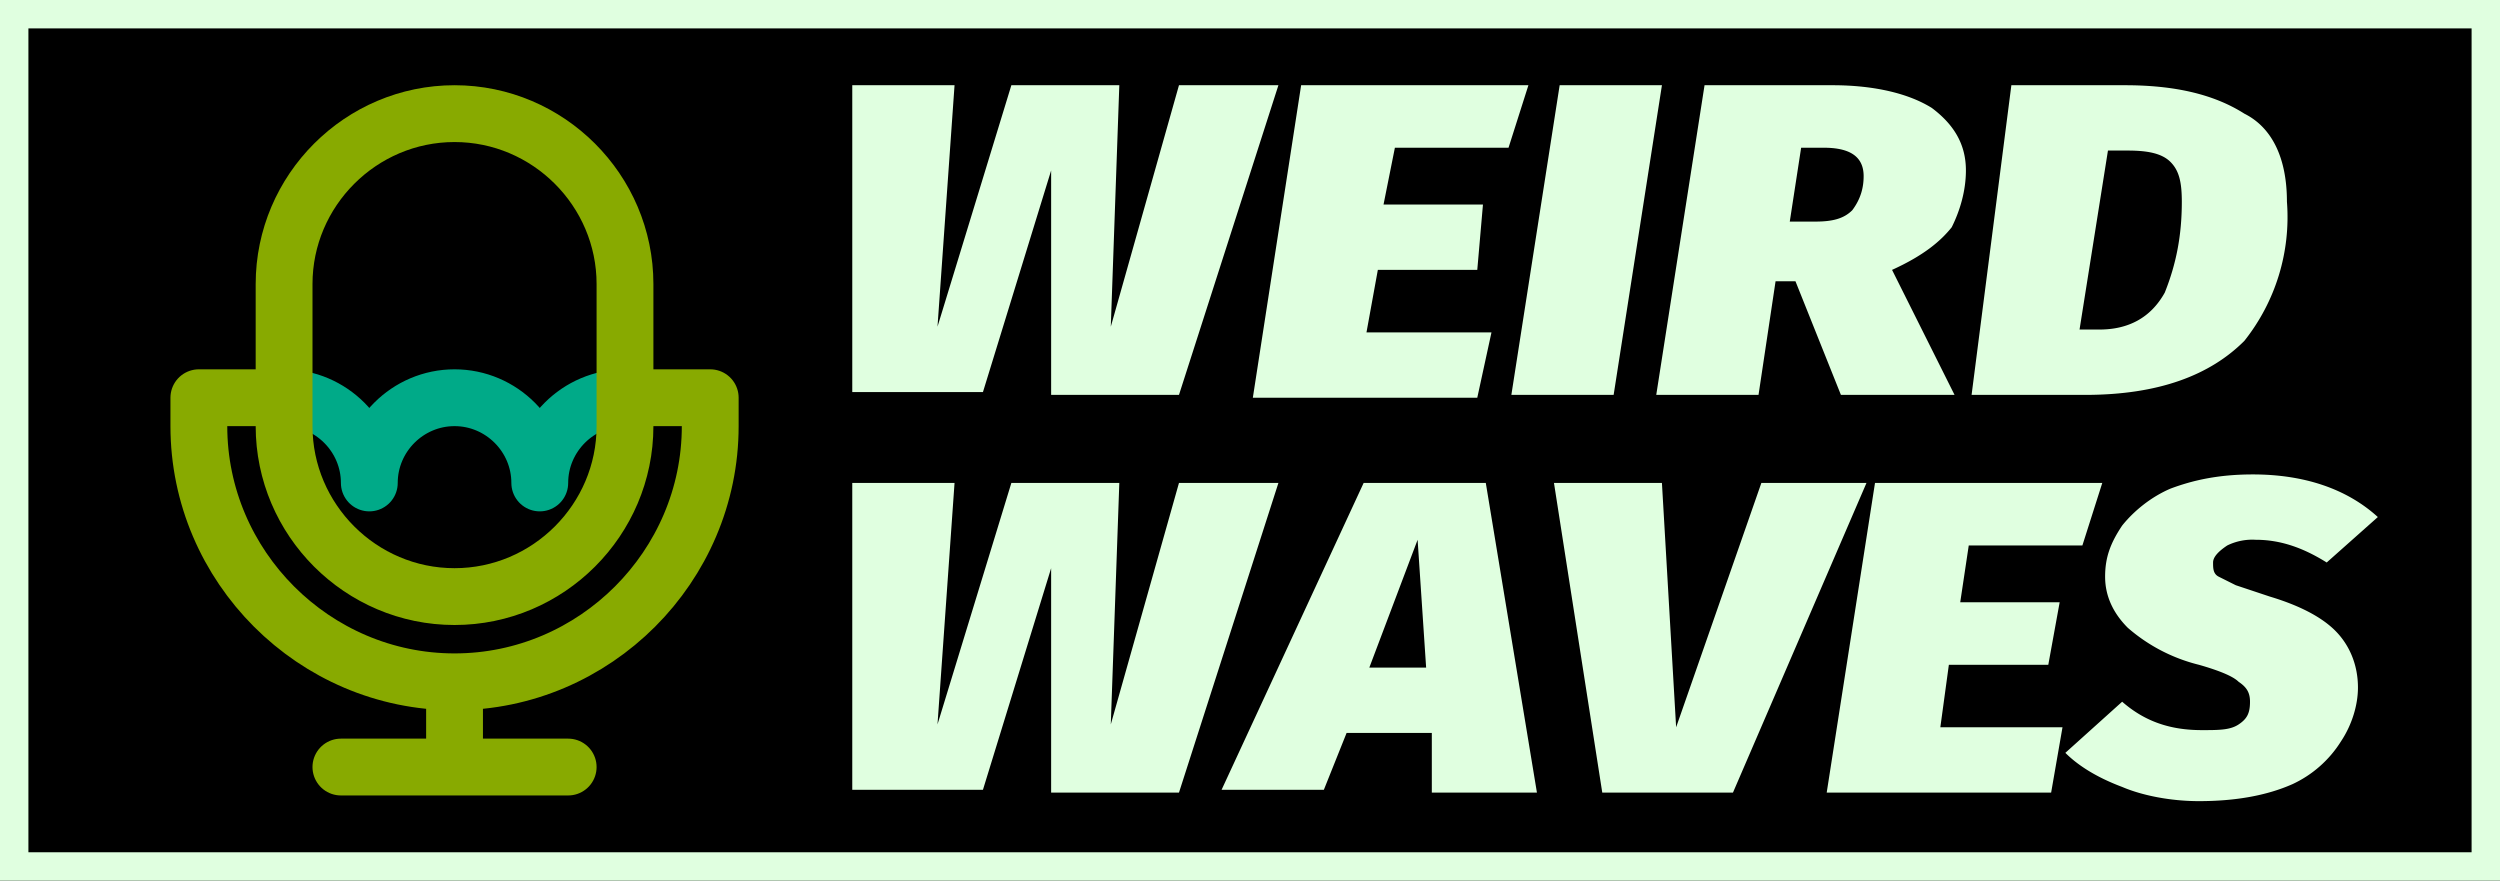 <svg xmlns="http://www.w3.org/2000/svg" xml:space="preserve" fill-rule="nonzero" clip-rule="evenodd" stroke-linecap="round" stroke-linejoin="round" viewBox="0 0 88 31">
	<path d="M0 0h88v31h-88z" fill="#000" />
	<g fill="#e0ffe0">
		<path d="M0 0h88v31h-88zm1 1h86v29h-86z" fill-rule="evenodd" />
		<path d="m45,3l-3.5,10.9h-4.5l0-7.9l-2.4,7.8h-4.6v-10.8h3.6l-.6,8.5l2.6-8.5h3.8l-.3,8.5l2.4-8.5h3.5zm8.8,0l-.7,2.2h-4l-.4,2h3.5l-.2,2.3h-3.5l-.4,2.2h4.4l-.5,2.3h-7.9l1.7-11h8zm4.7,0l-1.7,10.9h-3.6l1.7-10.9h3.6zm10.7,3c0,.7-.2,1.4-.5,2c-.4.5-1,1-2.1,1.5l2.2,4.4h-4l-1.6-4h-.7l-.6,4h-3.6l1.7-10.9h4.5c1.5,0,2.7.3,3.5.8c.8.6,1.2,1.3,1.2,2.2zm-6.2,1.8h.9c.6,0,1-.1,1.3-.4c.3-.4.4-.8.4-1.2c0-.7-.5-1-1.4-1h-.8l-.4,2.6zm11.8-4.8c1.7,0,3.1.3,4.2,1c1,.5,1.5,1.6,1.5,3.1a7,7,0,0,1-1.5,4.9c-1.2,1.2-3,1.9-5.6,1.9h-4l1.4-10.9h3.9zm-.6,2.3l-1,6.3h.7c1,0,1.8-.4,2.3-1.3c.4-1,.6-2,.6-3.2c0-.7-.1-1.1-.4-1.4c-.3-.3-.8-.4-1.5-.4h-.7zm-29.2,11.7l-3.5,10.9h-4.5l0-7.9l-2.4,7.8h-4.6v-10.8h3.6l-.6,8.5l2.6-8.5h3.8l-.3,8.5l2.4-8.5h3.5zm5.4,10.9v-2.1h-3l-.8,2h-3.6l5-10.8h4.3l1.8,10.9h-3.8zm-2.2-4.4h2l-.3-4.5l-1.7,4.5zm17.5-6.5l-4.7,10.9h-4.6l-1.7-10.9h3.8l.5,8.6l3-8.6h3.7zm8.3,0l-.7,2.2h-4l-.3,2h3.5l-.4,2.2h-3.5l-.3,2.2h4.3l-.4,2.3h-7.9l1.7-10.9h8zm5.3-.3c1.8,0,3.3.5,4.4,1.5l-1.8,1.6c-.8-.5-1.6-.8-2.5-.8a2,2,0,0,0-1,.2c-.3.2-.5.4-.5.6c0,.2,0,.4.2.5l.6.3l1.2.4c1,.3,1.8.7,2.3,1.2c.5.5.8,1.2.8,2c0,.6-.2,1.3-.6,1.9a4,4,0,0,1-1.7,1.5c-.9.4-2,.6-3.3.6c-1,0-2-.2-2.7-.5c-.8-.3-1.5-.7-2-1.2l2-1.8c.8.7,1.7,1,2.8,1c.6,0,1,0,1.3-.2c.3-.2.4-.4.4-.8c0-.3-.1-.5-.4-.7c-.2-.2-.7-.4-1.4-.6a6,6,0,0,1-2.5-1.3c-.5-.5-.8-1.1-.8-1.8s.2-1.2.6-1.8c.4-.5,1-1,1.7-1.3c.8-.3,1.7-.5,2.9-.5z" />
	</g>
	<path d="M10 14c1.65 0 3 1.35 3 3 0-1.65 1.35-3 3-3s3 1.35 3 3c0-1.65 1.35-3 3-3" fill="none" stroke="#0a8" stroke-width="2" />
	<path d="M10 10c0-3.3 2.7-6 6-6s6 2.7 6 6v5c0 3.3-2.7 6-6 6s-6-2.7-6-6Zm12 4h3v1c0 4.94-4.06 9-9 9s-9-4.06-9-9v-1h3m6 10v3m-4 0h8" fill="none" stroke="#8a0" stroke-width="2" />
</svg>
